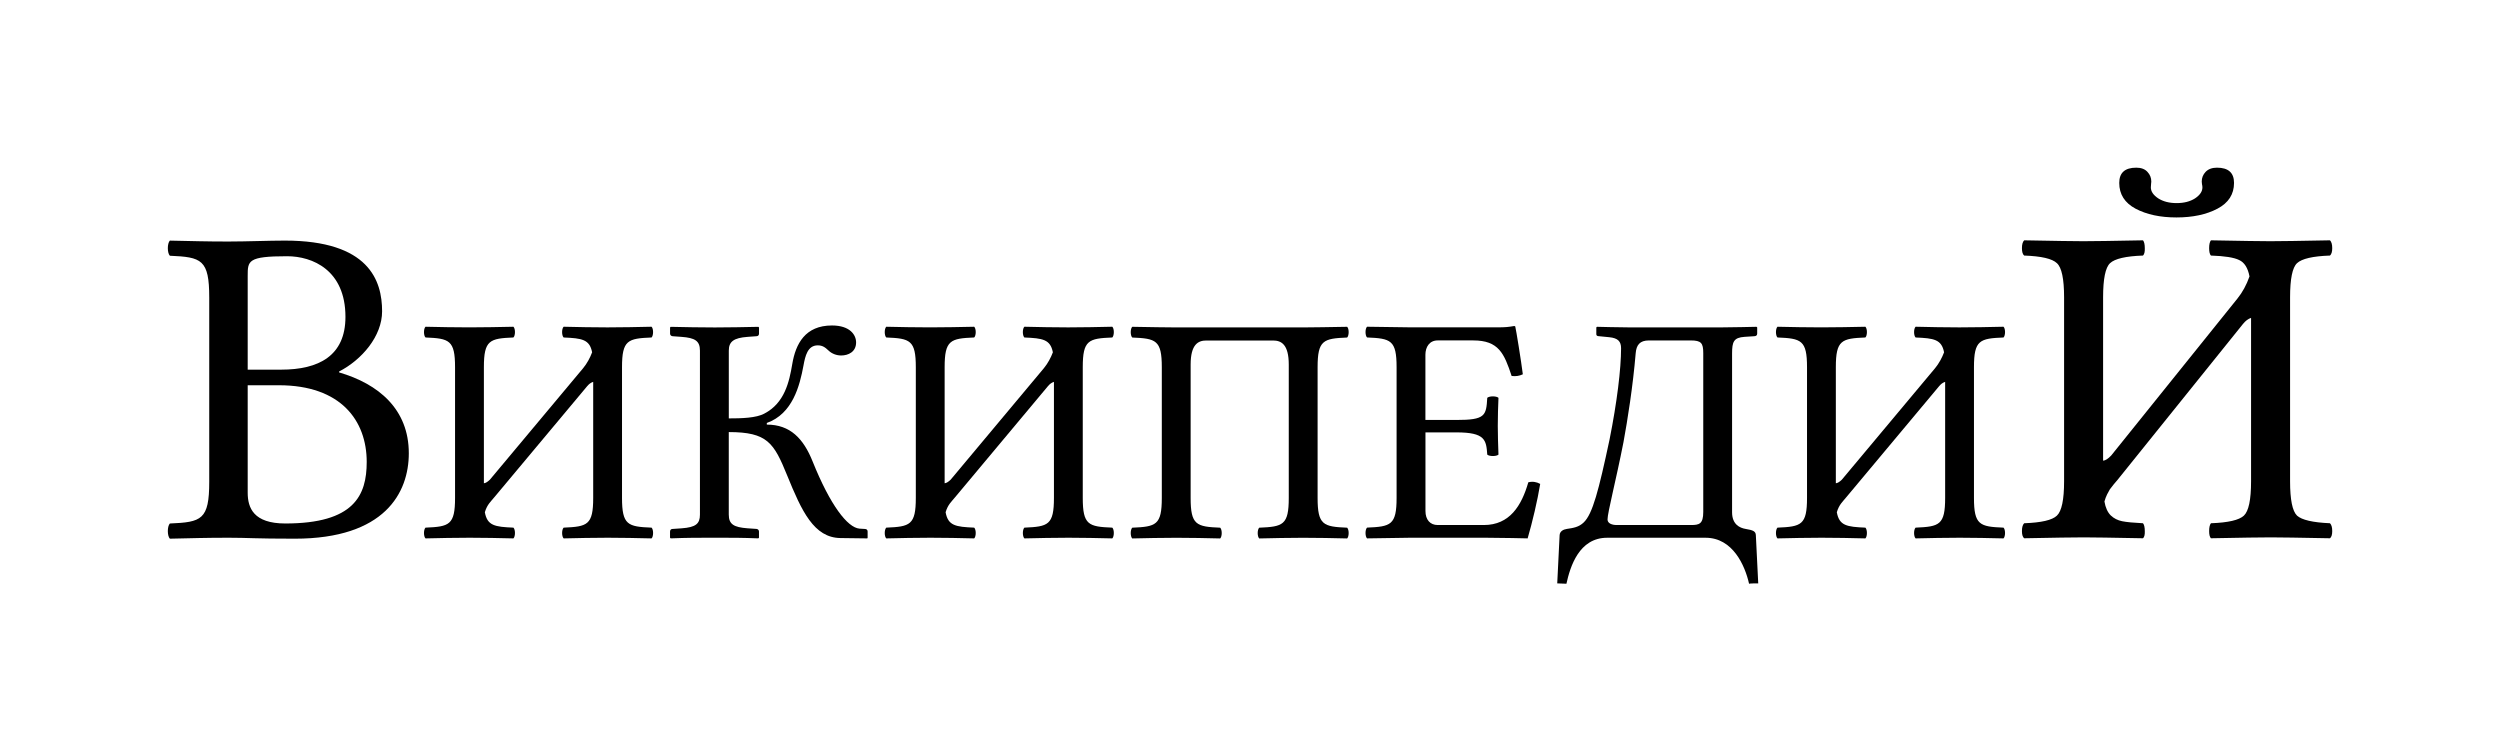 <?xml version="1.0" encoding="UTF-8" standalone="no"?>
<svg
	xmlns="http://www.w3.org/2000/svg"
	xmlns:dc="http://purl.org/dc/elements/1.1/"
	xmlns:cc="http://creativecommons.org/ns#"
	xmlns:rdf="http://www.w3.org/1999/02/22-rdf-syntax-ns#"
	xmlns:svg="http://www.w3.org/2000/svg"
	xmlns:xlink="http://www.w3.org/1999/xlink"
	xmlns:sodipodi="http://sodipodi.sourceforge.net/DTD/sodipodi-0.dtd"
	xmlns:inkscape="http://www.inkscape.org/namespaces/inkscape"
	version="1.1"
	viewBox="0 0 148.971 44.782">
	<g id="Wikipedia"><path transform="matrix(0.999,0,0,0.999,0.553,-0.241)" id="path696" d="M16.434 14.592C21.455 14.592 22.238 16.974 22.238 18.81C22.238 20.297 21.026 21.705 19.674 22.4L19.674 22.455C22.023 23.141 23.831 24.645 23.831 27.277C23.831 29.631 22.4 32.373 17.029 32.373C14.627 32.373 14.249 32.316 13.088 32.316C11.712 32.316 10.902 32.344 9.579 32.373C9.417 32.208 9.417 31.632 9.579 31.467C11.469 31.386 11.927 31.249 11.927 28.976L11.927 17.989C11.927 15.716 11.469 15.578 9.579 15.496C9.417 15.333 9.417 14.757 9.579 14.593C10.929 14.619 11.711 14.648 13.061 14.648C14.221 14.647 15.489 14.592 16.434 14.592ZM14.221 22.29L16.219 22.29C18.459 22.29 20.052 21.467 20.052 19.142C20.052 16.346 18.081 15.525 16.57 15.525C14.221 15.525 14.221 15.797 14.221 16.702L14.221 22.29L14.221 22.29ZM14.221 29.63C14.221 30.535 14.572 31.466 16.462 31.466C20.565 31.466 21.32 29.797 21.32 27.795C21.32 25.331 19.781 23.221 16.084 23.221L14.221 23.221L14.221 29.63Z "></path><path transform="matrix(0.999,0,0,0.999,5.2904015e-2,-0.241)" id="path698" d="M38.812 31.714C38.933 31.828 38.933 32.239 38.812 32.356C37.799 32.336 37.212 32.316 36.2 32.316C35.167 32.316 34.56 32.337 33.568 32.356C33.446 32.24 33.446 31.829 33.568 31.714C34.985 31.654 35.33 31.559 35.33 29.943L35.33 23.018C35.178 23.067 35.075 23.155 34.976 23.27L29.446 29.885C29.209 30.176 29.007 30.332 28.867 30.794C29.011 31.598 29.462 31.667 30.572 31.714C30.694 31.83 30.694 32.239 30.572 32.356C29.559 32.335 28.972 32.316 27.96 32.316C26.927 32.316 26.32 32.337 25.328 32.356C25.207 32.24 25.207 31.831 25.328 31.714C26.745 31.655 27.09 31.559 27.09 29.943L27.09 22.142C27.09 20.529 26.746 20.429 25.328 20.371C25.207 20.256 25.207 19.846 25.328 19.731C26.341 19.75 26.928 19.768 27.94 19.768C28.973 19.768 29.58 19.748 30.572 19.731C30.694 19.845 30.694 20.255 30.572 20.371C29.155 20.43 28.81 20.528 28.81 22.142L28.81 29.066C28.903 29.061 29.02 28.995 29.168 28.853L34.732 22.2C34.961 21.924 35.149 21.571 35.266 21.256C35.116 20.486 34.661 20.416 33.567 20.372C33.445 20.256 33.445 19.846 33.567 19.73C34.58 19.75 35.167 19.769 36.179 19.769C37.211 19.769 37.819 19.748 38.811 19.73C38.932 19.845 38.932 20.255 38.811 20.372C37.394 20.43 37.049 20.527 37.049 22.143L37.049 29.943C37.05 31.559 37.394 31.657 38.812 31.714Z "></path><path transform="matrix(0.999,0,0,0.999,-0.2,-0.241)" id="path700" d="M40.168 31.946C40.168 31.849 40.229 31.792 40.31 31.792L40.856 31.755C41.707 31.693 41.95 31.481 41.95 30.938L41.95 21.153C41.95 20.569 41.646 20.394 40.856 20.335L40.33 20.297C40.249 20.297 40.168 20.238 40.168 20.143L40.168 19.773L40.209 19.736C41.222 19.755 41.829 19.773 42.841 19.773C43.854 19.773 44.441 19.753 45.433 19.736L45.474 19.773L45.474 20.143C45.474 20.241 45.413 20.297 45.312 20.297L44.786 20.335C43.976 20.397 43.672 20.608 43.672 21.153L43.672 25.198C44.401 25.198 45.312 25.179 45.798 24.907C46.992 24.284 47.276 23.04 47.458 21.951C47.661 20.747 48.228 19.655 49.827 19.655C50.9 19.655 51.265 20.218 51.265 20.666C51.265 21.23 50.8 21.445 50.374 21.445C50.111 21.445 49.827 21.348 49.624 21.153C49.401 20.938 49.239 20.841 48.976 20.841C48.369 20.841 48.229 21.484 48.126 22.046C47.903 23.253 47.478 24.924 45.939 25.47L45.939 25.568C47.336 25.568 48.126 26.403 48.672 27.767C49.727 30.391 50.758 31.715 51.466 31.773L51.79 31.793C51.892 31.793 51.952 31.851 51.952 31.946L51.952 32.316L51.932 32.356L50.332 32.335C48.752 32.315 48.023 30.739 47.153 28.6C46.361 26.657 45.979 26.014 43.67 26.014L43.67 30.936C43.67 31.517 43.974 31.691 44.784 31.753L45.31 31.789C45.391 31.789 45.472 31.849 45.472 31.944L45.472 32.315L45.431 32.354C44.459 32.315 43.872 32.315 42.86 32.315C41.847 32.315 41.199 32.315 40.207 32.354L40.166 32.315L40.166 31.946L40.168 31.946L40.168 31.946Z "></path><path transform="matrix(0.999,0,0,0.999,-0.347,-0.241)" id="path702" d="M66.694 31.714C66.815 31.828 66.815 32.239 66.694 32.356C65.682 32.336 65.094 32.316 64.083 32.316C63.05 32.316 62.442 32.337 61.451 32.356C61.329 32.24 61.329 31.829 61.451 31.714C62.868 31.654 63.213 31.559 63.213 29.943L63.213 23.018C63.062 23.067 62.958 23.155 62.859 23.27L57.33 29.885C57.093 30.176 56.891 30.332 56.751 30.794C56.895 31.598 57.346 31.667 58.456 31.714C58.578 31.83 58.578 32.239 58.456 32.356C57.443 32.335 56.855 32.316 55.844 32.316C54.811 32.316 54.204 32.337 53.212 32.356C53.09 32.24 53.09 31.831 53.212 31.714C54.629 31.655 54.974 31.559 54.974 29.943L54.974 22.142C54.974 20.529 54.63 20.429 53.212 20.371C53.09 20.256 53.09 19.846 53.212 19.731C54.225 19.75 54.812 19.768 55.824 19.768C56.857 19.768 57.464 19.748 58.456 19.731C58.578 19.845 58.578 20.255 58.456 20.371C57.039 20.43 56.693 20.528 56.693 22.142L56.693 29.066C56.787 29.061 56.904 28.995 57.052 28.853L62.615 22.2C62.844 21.924 63.032 21.571 63.149 21.256C62.999 20.486 62.544 20.416 61.45 20.372C61.328 20.256 61.328 19.846 61.45 19.73C62.463 19.75 63.05 19.769 64.061 19.769C65.094 19.769 65.702 19.748 66.694 19.73C66.815 19.845 66.815 20.255 66.694 20.372C65.276 20.43 64.932 20.527 64.932 22.143L64.932 29.943C64.932 31.559 65.276 31.657 66.694 31.714Z "></path><path transform="matrix(0.999,0,0,0.999,-0.696,-0.241)" id="path704" d="M81.051 19.734C81.172 19.848 81.172 20.258 81.051 20.374C79.633 20.433 79.289 20.53 79.289 22.145L79.289 29.946C79.289 31.561 79.633 31.658 81.051 31.717C81.172 31.833 81.172 32.242 81.051 32.359C80.059 32.338 79.451 32.319 78.418 32.319C77.406 32.319 76.818 32.34 75.807 32.359C75.686 32.243 75.686 31.834 75.807 31.717C77.224 31.658 77.569 31.562 77.569 29.946L77.569 21.99C77.569 20.785 77.124 20.552 76.637 20.552L72.648 20.552C72.163 20.552 71.716 20.783 71.716 21.99L71.716 29.946C71.716 31.561 72.06 31.658 73.478 31.717C73.601 31.833 73.601 32.242 73.478 32.359C72.466 32.338 71.878 32.319 70.867 32.319C69.834 32.319 69.226 32.34 68.234 32.359C68.113 32.243 68.113 31.834 68.234 31.717C69.652 31.658 69.996 31.562 69.996 29.946L69.996 22.145C69.996 20.532 69.652 20.432 68.234 20.374C68.113 20.259 68.113 19.849 68.234 19.734C69.247 19.753 70.38 19.771 70.847 19.771L78.439 19.771C78.985 19.771 80.039 19.751 81.051 19.734Z "></path><path transform="matrix(0.999,0,0,0.999,-1.146,-0.241)" id="path706" d="M89.859 23.971C89.981 23.855 90.406 23.855 90.528 23.971C90.507 24.557 90.487 24.982 90.487 25.645C90.487 26.305 90.508 26.674 90.528 27.358C90.406 27.471 89.981 27.471 89.859 27.358C89.798 26.482 89.738 26.032 88.017 26.032L86.173 26.032L86.173 30.72C86.173 31.246 86.456 31.558 86.902 31.558L89.657 31.558C91.195 31.558 91.905 30.409 92.308 29.009C92.575 28.946 92.806 28.988 93.017 29.106C92.855 30.098 92.551 31.382 92.268 32.355C92.268 32.355 90.648 32.315 89.676 32.315L85.322 32.315C85.322 32.315 83.681 32.336 82.689 32.355C82.568 32.239 82.568 31.829 82.689 31.712C84.107 31.654 84.451 31.558 84.451 29.942L84.451 22.141C84.451 20.527 84.107 20.429 82.689 20.37C82.568 20.255 82.568 19.845 82.689 19.73C83.703 19.749 85.301 19.767 85.301 19.767L90.464 19.767C90.95 19.767 91.112 19.747 91.456 19.689C91.518 19.689 91.536 19.71 91.536 19.749C91.577 19.904 91.882 21.77 91.981 22.567C91.784 22.661 91.564 22.701 91.313 22.667C90.868 21.325 90.543 20.547 89.025 20.547L86.899 20.547C86.415 20.547 86.17 20.935 86.17 21.401L86.17 25.291L88.013 25.291C89.738 25.293 89.799 25.042 89.859 23.971Z "></path><path transform="matrix(0.999,0,0,0.999,-2.012,-0.241)" id="path708" d="M98.02 26.461C98.464 24.244 98.708 22.241 98.708 21.015C98.708 20.607 98.525 20.406 97.999 20.355L97.392 20.295C97.29 20.295 97.231 20.257 97.231 20.178L97.231 19.771L97.271 19.734C97.271 19.734 98.688 19.771 99.294 19.771L104.579 19.771C105.186 19.771 106.786 19.734 106.786 19.734L106.827 19.771L106.827 20.141C106.827 20.257 106.747 20.289 106.665 20.295L106.077 20.333C105.427 20.376 105.329 20.625 105.329 21.327L105.329 30.799C105.329 31.518 105.784 31.733 106.14 31.791C106.579 31.864 106.735 31.929 106.747 32.161L106.889 35.039C106.342 35.039 106.342 35.06 106.342 35.06C106.099 33.971 105.37 32.317 103.749 32.317L97.878 32.317C96.196 32.317 95.671 34.049 95.448 35.06L94.9 35.039L95.042 32.161C95.056 31.929 95.268 31.82 95.469 31.791C95.865 31.732 96.188 31.685 96.481 31.402C97.011 30.896 97.373 29.495 98.02 26.461ZM100.369 20.548C99.824 20.548 99.621 20.821 99.58 21.307C99.416 23.271 99.095 25.293 98.851 26.617C98.406 28.892 97.9 30.819 97.9 31.226C97.9 31.459 98.164 31.558 98.447 31.558L102.881 31.558C103.367 31.558 103.61 31.498 103.61 30.779L103.61 21.305C103.61 20.702 103.488 20.548 102.861 20.548L100.369 20.548L100.369 20.548Z "></path><path transform="matrix(0.999,0,0,0.999,-2.811,-0.241)" id="path710" d="M122.319 31.714C122.441 31.828 122.441 32.239 122.319 32.356C121.306 32.336 120.719 32.316 119.707 32.316C118.676 32.316 118.067 32.337 117.076 32.356C116.955 32.24 116.955 31.829 117.076 31.714C118.492 31.654 118.838 31.559 118.838 29.943L118.838 23.018C118.686 23.067 118.582 23.155 118.484 23.27L112.954 29.885C112.719 30.176 112.516 30.332 112.376 30.794C112.521 31.598 112.972 31.667 114.081 31.714C114.202 31.83 114.202 32.239 114.081 32.356C113.068 32.335 112.48 32.316 111.47 32.316C110.437 32.316 109.829 32.337 108.837 32.356C108.716 32.24 108.716 31.831 108.837 31.714C110.255 31.655 110.599 31.559 110.599 29.943L110.599 22.142C110.599 20.529 110.255 20.429 108.837 20.371C108.716 20.256 108.716 19.846 108.837 19.731C109.85 19.75 110.437 19.768 111.448 19.768C112.48 19.768 113.089 19.748 114.081 19.731C114.202 19.845 114.202 20.255 114.081 20.371C112.663 20.43 112.318 20.528 112.318 22.142L112.318 29.066C112.413 29.061 112.529 28.995 112.676 28.853L118.24 22.2C118.469 21.924 118.656 21.571 118.774 21.256C118.625 20.486 118.17 20.416 117.076 20.372C116.955 20.256 116.955 19.846 117.076 19.73C118.088 19.75 118.676 19.769 119.687 19.769C120.719 19.769 121.328 19.748 122.319 19.73C122.441 19.845 122.441 20.255 122.319 20.372C120.902 20.43 120.557 20.527 120.557 22.143L120.557 29.943C120.557 31.559 120.902 31.657 122.319 31.714Z "></path><path id="text2909" d="M58.935 -381.886C60.482 -380.901 62.404 -380.409 64.701 -380.409C66.998 -380.409 68.92 -380.901 70.467 -381.886C72.013 -382.917 72.787 -384.065 72.787 -385.331C72.787 -385.612 72.74 -385.964 72.646 -386.386C72.599 -386.808 72.576 -387.065 72.576 -387.159C72.576 -388.331 72.974 -389.339 73.771 -390.183C74.615 -391.073 75.81 -391.518 77.357 -391.519C80.92 -391.518 82.701 -389.925 82.701 -386.737C82.701 -383.175 80.966 -380.479 77.498 -378.651C74.029 -376.823 69.74 -375.909 64.631 -375.909C59.568 -375.909 55.302 -376.823 51.834 -378.651C48.412 -380.479 46.701 -383.175 46.701 -386.737C46.701 -389.925 48.482 -391.518 52.045 -391.519C53.591 -391.518 54.763 -391.073 55.56 -390.183C56.357 -389.339 56.756 -388.331 56.756 -387.159C56.756 -387.065 56.732 -386.808 56.685 -386.386C56.638 -385.964 56.615 -385.612 56.615 -385.331C56.615 -384.065 57.388 -382.917 58.935 -381.886M100.279 -293.151C100.279 -287.386 101.006 -283.8 102.459 -282.394C103.959 -281.034 107.404 -280.237 112.795 -280.003C113.263 -279.534 113.498 -278.714 113.498 -277.542C113.498 -276.417 113.263 -275.667 112.795 -275.292C103.185 -275.479 96.998 -275.573 94.232 -275.573C91.138 -275.573 84.881 -275.479 75.459 -275.292C75.084 -275.667 74.896 -276.417 74.896 -277.542C74.896 -278.714 75.084 -279.534 75.459 -280.003C80.849 -280.19 84.295 -280.987 85.795 -282.394C87.295 -283.8 88.045 -287.386 88.045 -293.151L88.045 -344.409C87.154 -344.128 86.31 -343.495 85.513 -342.511L46.138 -293.573C45.951 -293.339 45.552 -292.87 44.943 -292.167C44.381 -291.464 43.982 -290.948 43.748 -290.62C43.56 -290.292 43.279 -289.776 42.904 -289.073C42.576 -288.417 42.295 -287.667 42.06 -286.823C42.388 -284.901 43.045 -283.448 44.029 -282.464C45.013 -281.526 46.209 -280.917 47.615 -280.636C49.021 -280.354 51.201 -280.144 54.154 -280.003C54.529 -279.534 54.716 -278.714 54.717 -277.542C54.763 -276.417 54.576 -275.667 54.154 -275.292C44.545 -275.479 38.357 -275.573 35.592 -275.573C32.498 -275.573 26.263 -275.479 16.888 -275.292C16.42 -275.667 16.185 -276.417 16.185 -277.542C16.185 -278.714 16.42 -279.534 16.888 -280.003C22.279 -280.19 25.701 -280.987 27.154 -282.394C28.654 -283.8 29.404 -287.386 29.404 -293.151L29.404 -350.878C29.404 -356.643 28.654 -360.206 27.154 -361.565C25.701 -362.972 22.279 -363.768 16.888 -363.956C16.42 -364.331 16.185 -365.104 16.185 -366.276C16.185 -367.448 16.42 -368.268 16.888 -368.737C26.498 -368.55 32.685 -368.456 35.451 -368.456C38.545 -368.456 44.779 -368.55 54.154 -368.737C54.529 -368.268 54.716 -367.448 54.717 -366.276C54.763 -365.151 54.576 -364.378 54.154 -363.956C48.763 -363.768 45.318 -362.972 43.818 -361.565C42.365 -360.206 41.638 -356.643 41.638 -350.878L41.638 -299.62C42.341 -299.667 43.185 -300.206 44.17 -301.237L83.756 -350.456C85.349 -352.425 86.615 -354.745 87.552 -357.417C87.037 -360.089 85.959 -361.8 84.318 -362.55C82.724 -363.347 79.771 -363.815 75.459 -363.956C75.084 -364.331 74.896 -365.104 74.896 -366.276C74.896 -367.448 75.084 -368.268 75.459 -368.737C85.068 -368.55 91.279 -368.456 94.092 -368.456C97.185 -368.456 103.42 -368.55 112.795 -368.737C113.263 -368.268 113.498 -367.448 113.498 -366.276C113.498 -365.151 113.263 -364.378 112.795 -363.956C107.404 -363.768 103.959 -362.972 102.459 -361.565C101.006 -360.206 100.279 -356.643 100.279 -350.878L100.279 -293.151 " transform="matrix(0.19,0,0,0.19,117.409,84.38)" style="font-size:144px;font-style:normal;font-variant:normal;font-weight:normal;font-stretch:normal;fill:#000000;fill-opacity:1;stroke:none;stroke-width:1px;stroke-linecap:butt;stroke-linejoin:miter;stroke-opacity:1;font-family:Linux Libertine Capitals;-inkscape-font-specification:Linux Libertine Capitals"></path></g>
</svg>